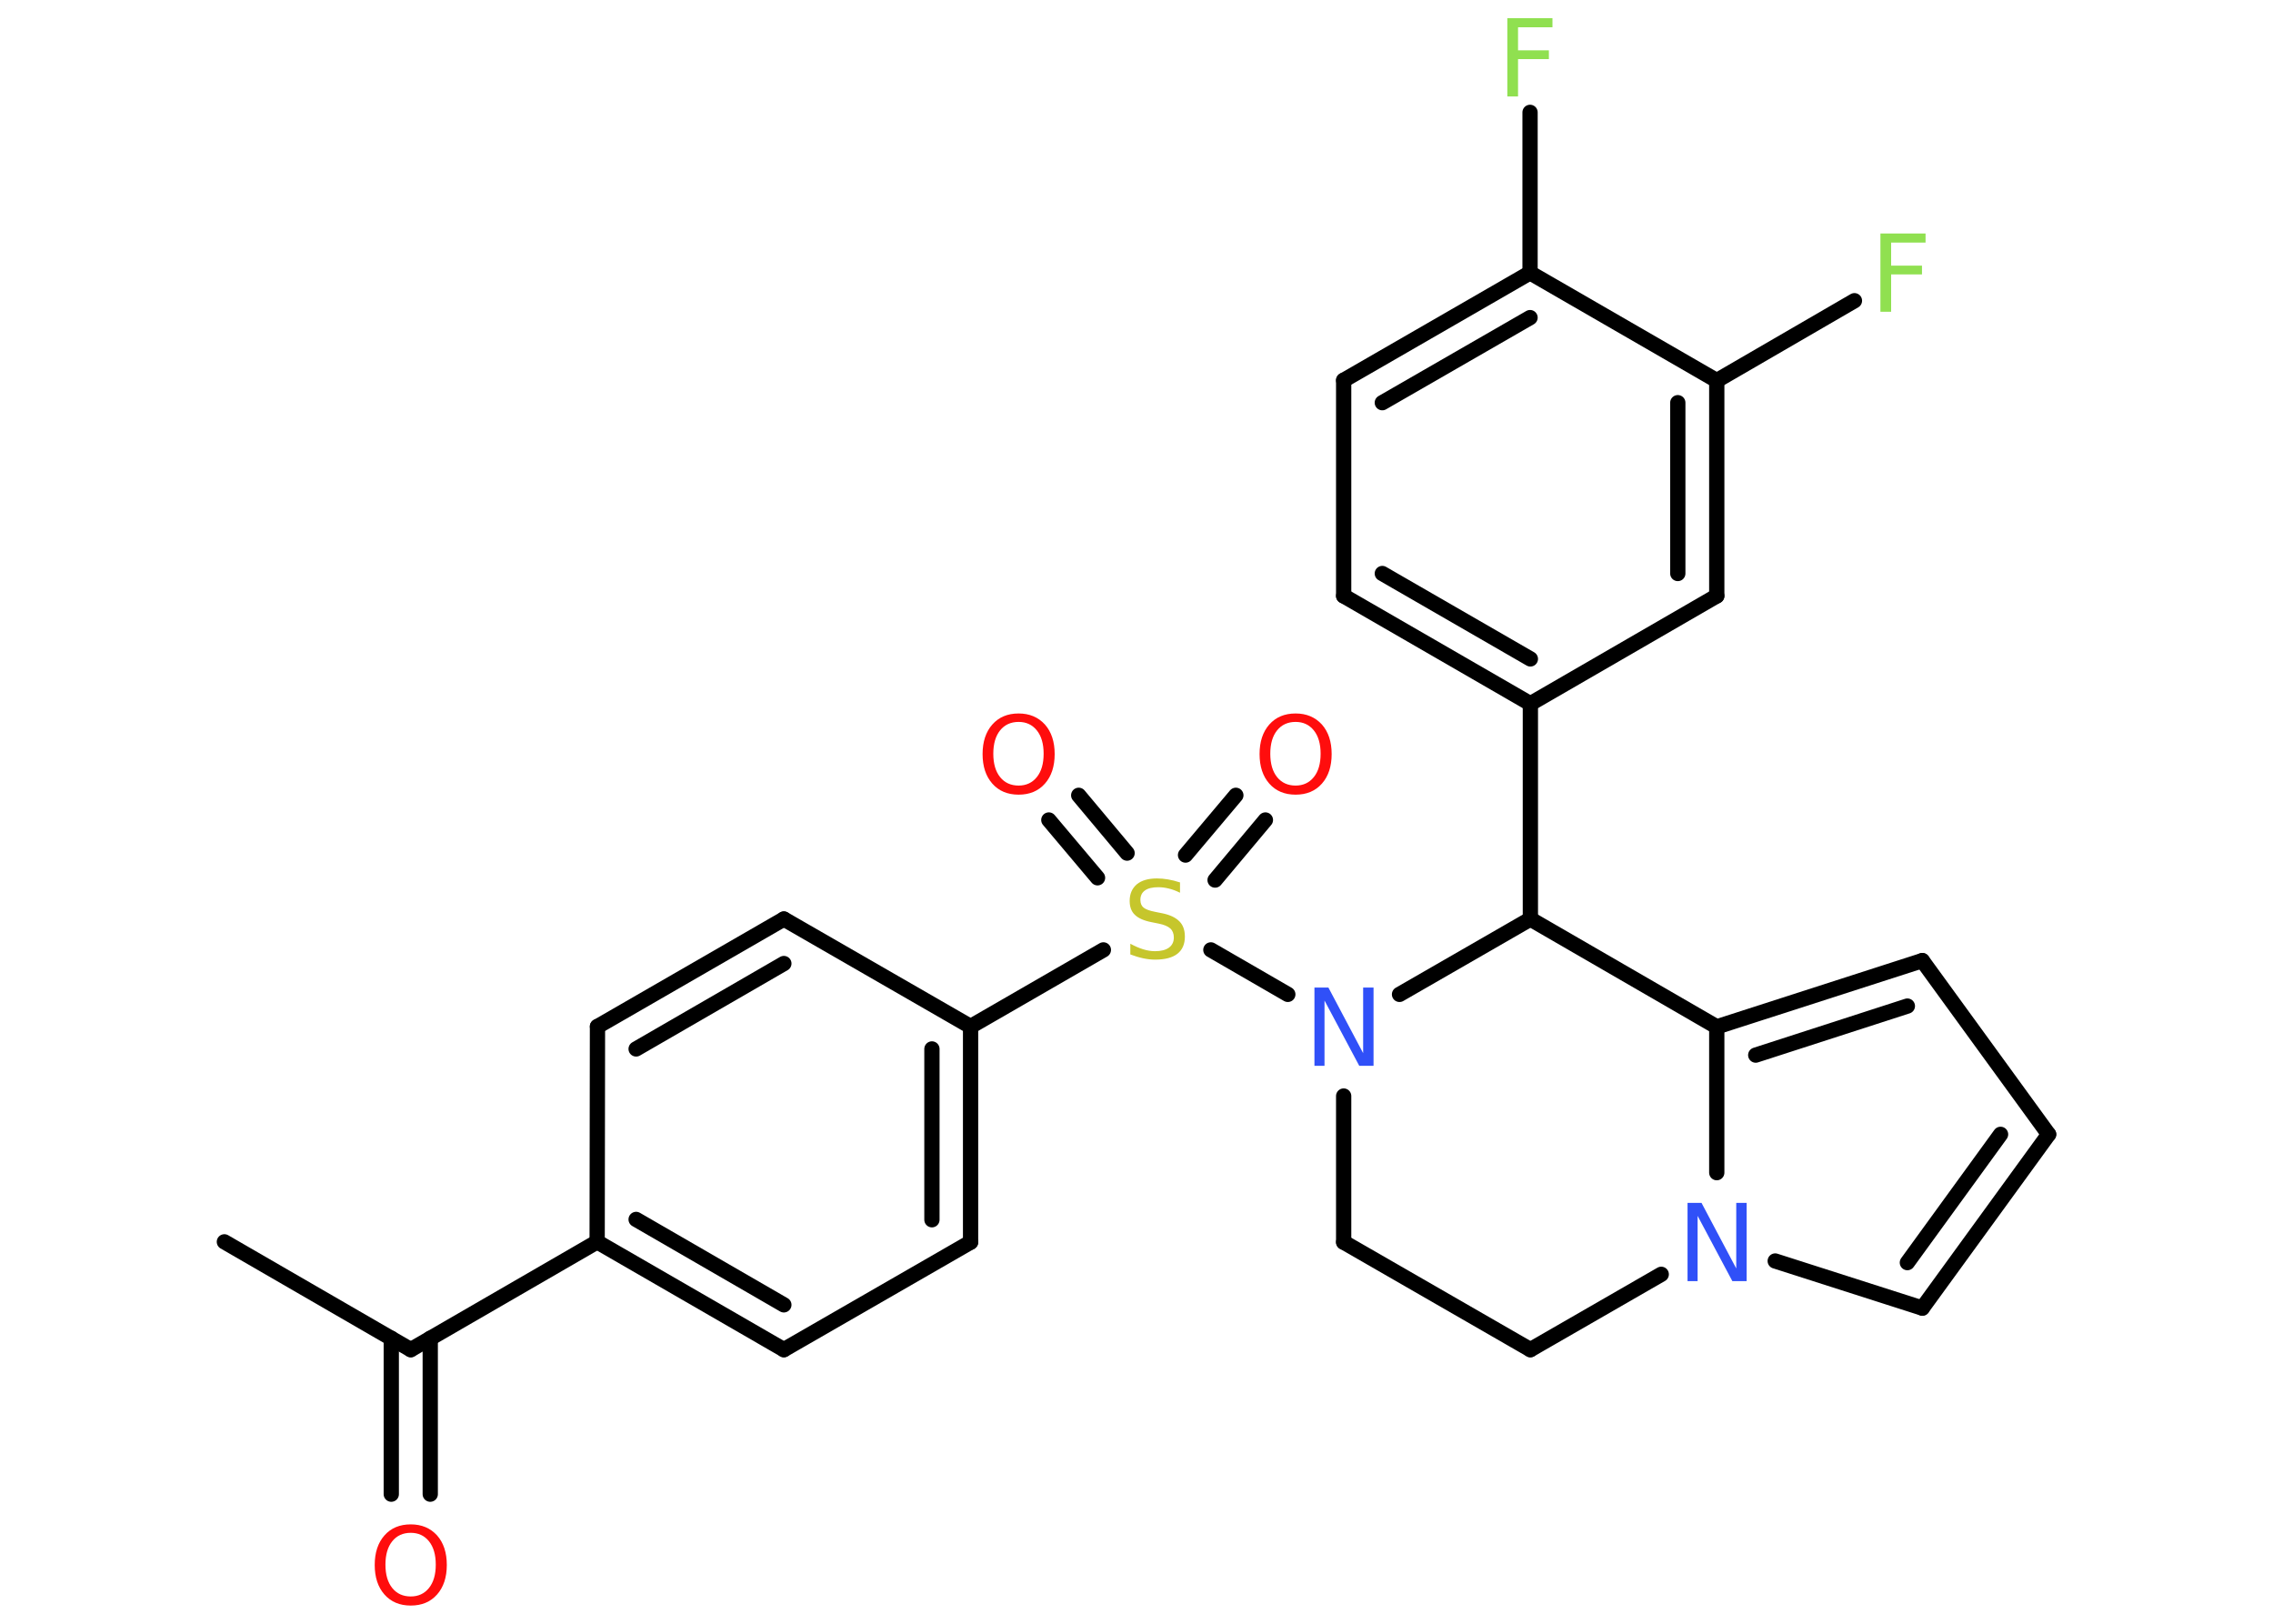 <?xml version='1.0' encoding='UTF-8'?>
<!DOCTYPE svg PUBLIC "-//W3C//DTD SVG 1.1//EN" "http://www.w3.org/Graphics/SVG/1.1/DTD/svg11.dtd">
<svg version='1.2' xmlns='http://www.w3.org/2000/svg' xmlns:xlink='http://www.w3.org/1999/xlink' width='70.0mm' height='50.0mm' viewBox='0 0 70.0 50.0'>
  <desc>Generated by the Chemistry Development Kit (http://github.com/cdk)</desc>
  <g stroke-linecap='round' stroke-linejoin='round' stroke='#000000' stroke-width='.47' fill='#FF0D0D'>
    <rect x='.0' y='.0' width='70.0' height='50.0' fill='#FFFFFF' stroke='none'/>
    <g id='mol1' class='mol'>
      <line id='mol1bnd1' class='bond' x1='6.91' y1='38.24' x2='12.65' y2='41.56'/>
      <g id='mol1bnd2' class='bond'>
        <line x1='13.25' y1='41.21' x2='13.25' y2='46.01'/>
        <line x1='12.05' y1='41.21' x2='12.05' y2='46.01'/>
      </g>
      <line id='mol1bnd3' class='bond' x1='12.65' y1='41.56' x2='18.39' y2='38.24'/>
      <g id='mol1bnd4' class='bond'>
        <line x1='18.39' y1='38.24' x2='24.14' y2='41.56'/>
        <line x1='19.59' y1='37.55' x2='24.14' y2='40.18'/>
      </g>
      <line id='mol1bnd5' class='bond' x1='24.14' y1='41.56' x2='29.89' y2='38.25'/>
      <g id='mol1bnd6' class='bond'>
        <line x1='29.89' y1='38.25' x2='29.89' y2='31.61'/>
        <line x1='28.7' y1='37.56' x2='28.7' y2='32.3'/>
      </g>
      <line id='mol1bnd7' class='bond' x1='29.89' y1='31.61' x2='33.98' y2='29.25'/>
      <g id='mol1bnd8' class='bond'>
        <line x1='36.51' y1='26.33' x2='38.06' y2='24.49'/>
        <line x1='37.42' y1='27.1' x2='38.97' y2='25.25'/>
      </g>
      <g id='mol1bnd9' class='bond'>
        <line x1='33.8' y1='27.03' x2='32.3' y2='25.25'/>
        <line x1='34.71' y1='26.27' x2='33.22' y2='24.49'/>
      </g>
      <line id='mol1bnd10' class='bond' x1='37.29' y1='29.25' x2='39.66' y2='30.62'/>
      <line id='mol1bnd11' class='bond' x1='41.38' y1='33.75' x2='41.38' y2='38.25'/>
      <line id='mol1bnd12' class='bond' x1='41.38' y1='38.25' x2='47.13' y2='41.56'/>
      <line id='mol1bnd13' class='bond' x1='47.13' y1='41.56' x2='51.16' y2='39.24'/>
      <line id='mol1bnd14' class='bond' x1='54.67' y1='38.83' x2='59.2' y2='40.28'/>
      <g id='mol1bnd15' class='bond'>
        <line x1='59.2' y1='40.28' x2='63.09' y2='34.93'/>
        <line x1='58.74' y1='38.88' x2='61.61' y2='34.93'/>
      </g>
      <line id='mol1bnd16' class='bond' x1='63.09' y1='34.93' x2='59.2' y2='29.58'/>
      <g id='mol1bnd17' class='bond'>
        <line x1='59.2' y1='29.58' x2='52.87' y2='31.62'/>
        <line x1='58.74' y1='30.98' x2='54.07' y2='32.49'/>
      </g>
      <line id='mol1bnd18' class='bond' x1='52.87' y1='36.11' x2='52.87' y2='31.62'/>
      <line id='mol1bnd19' class='bond' x1='52.87' y1='31.62' x2='47.13' y2='28.3'/>
      <line id='mol1bnd20' class='bond' x1='43.1' y1='30.62' x2='47.13' y2='28.3'/>
      <line id='mol1bnd21' class='bond' x1='47.13' y1='28.3' x2='47.13' y2='21.67'/>
      <g id='mol1bnd22' class='bond'>
        <line x1='41.38' y1='18.35' x2='47.13' y2='21.67'/>
        <line x1='42.57' y1='17.66' x2='47.13' y2='20.29'/>
      </g>
      <line id='mol1bnd23' class='bond' x1='41.38' y1='18.35' x2='41.38' y2='11.71'/>
      <g id='mol1bnd24' class='bond'>
        <line x1='47.12' y1='8.4' x2='41.38' y2='11.71'/>
        <line x1='47.12' y1='9.78' x2='42.57' y2='12.4'/>
      </g>
      <line id='mol1bnd25' class='bond' x1='47.12' y1='8.4' x2='47.12' y2='3.46'/>
      <line id='mol1bnd26' class='bond' x1='47.12' y1='8.4' x2='52.87' y2='11.72'/>
      <line id='mol1bnd27' class='bond' x1='52.87' y1='11.72' x2='57.11' y2='9.26'/>
      <g id='mol1bnd28' class='bond'>
        <line x1='52.87' y1='18.35' x2='52.87' y2='11.72'/>
        <line x1='51.67' y1='17.66' x2='51.67' y2='12.4'/>
      </g>
      <line id='mol1bnd29' class='bond' x1='47.13' y1='21.67' x2='52.87' y2='18.35'/>
      <line id='mol1bnd30' class='bond' x1='29.89' y1='31.61' x2='24.14' y2='28.3'/>
      <g id='mol1bnd31' class='bond'>
        <line x1='24.14' y1='28.3' x2='18.4' y2='31.61'/>
        <line x1='24.14' y1='29.67' x2='19.59' y2='32.3'/>
      </g>
      <line id='mol1bnd32' class='bond' x1='18.39' y1='38.24' x2='18.4' y2='31.61'/>
      <path id='mol1atm3' class='atom' d='M12.65 47.2q-.36 .0 -.57 .26q-.21 .26 -.21 .72q.0 .46 .21 .72q.21 .26 .57 .26q.35 .0 .56 -.26q.21 -.26 .21 -.72q.0 -.46 -.21 -.72q-.21 -.26 -.56 -.26zM12.65 46.94q.5 .0 .81 .34q.3 .34 .3 .91q.0 .57 -.3 .91q-.3 .34 -.81 .34q-.51 .0 -.81 -.34q-.3 -.34 -.3 -.91q.0 -.57 .3 -.91q.3 -.34 .81 -.34z' stroke='none'/>
      <path id='mol1atm8' class='atom' d='M36.34 27.17v.32q-.18 -.09 -.35 -.13q-.16 -.04 -.32 -.04q-.27 .0 -.41 .1q-.14 .1 -.14 .29q.0 .16 .1 .24q.1 .08 .36 .13l.2 .04q.36 .07 .54 .25q.17 .17 .17 .47q.0 .35 -.23 .53q-.23 .18 -.69 .18q-.17 .0 -.36 -.04q-.19 -.04 -.4 -.12v-.33q.2 .11 .39 .17q.19 .06 .37 .06q.28 .0 .43 -.11q.15 -.11 .15 -.31q.0 -.18 -.11 -.28q-.11 -.1 -.36 -.15l-.2 -.04q-.37 -.07 -.53 -.23q-.16 -.15 -.16 -.43q.0 -.32 .22 -.51q.22 -.18 .62 -.18q.17 .0 .34 .03q.18 .03 .36 .09z' stroke='none' fill='#C6C62C'/>
      <path id='mol1atm9' class='atom' d='M39.9 22.23q-.36 .0 -.57 .26q-.21 .26 -.21 .72q.0 .46 .21 .72q.21 .26 .57 .26q.35 .0 .56 -.26q.21 -.26 .21 -.72q.0 -.46 -.21 -.72q-.21 -.26 -.56 -.26zM39.9 21.97q.5 .0 .81 .34q.3 .34 .3 .91q.0 .57 -.3 .91q-.3 .34 -.81 .34q-.51 .0 -.81 -.34q-.3 -.34 -.3 -.91q.0 -.57 .3 -.91q.3 -.34 .81 -.34z' stroke='none'/>
      <path id='mol1atm10' class='atom' d='M31.37 22.23q-.36 .0 -.57 .26q-.21 .26 -.21 .72q.0 .46 .21 .72q.21 .26 .57 .26q.35 .0 .56 -.26q.21 -.26 .21 -.72q.0 -.46 -.21 -.72q-.21 -.26 -.56 -.26zM31.37 21.97q.5 .0 .81 .34q.3 .34 .3 .91q.0 .57 -.3 .91q-.3 .34 -.81 .34q-.51 .0 -.81 -.34q-.3 -.34 -.3 -.91q.0 -.57 .3 -.91q.3 -.34 .81 -.34z' stroke='none'/>
      <path id='mol1atm11' class='atom' d='M40.47 30.41h.44l1.07 2.02v-2.02h.32v2.41h-.44l-1.07 -2.01v2.01h-.31v-2.41z' stroke='none' fill='#3050F8'/>
      <path id='mol1atm14' class='atom' d='M51.96 37.04h.44l1.07 2.02v-2.02h.32v2.41h-.44l-1.07 -2.01v2.01h-.31v-2.41z' stroke='none' fill='#3050F8'/>
      <path id='mol1atm24' class='atom' d='M46.43 .56h1.38v.28h-1.06v.71h.95v.27h-.95v1.15h-.33v-2.41z' stroke='none' fill='#90E050'/>
      <path id='mol1atm26' class='atom' d='M57.92 7.19h1.38v.28h-1.06v.71h.95v.27h-.95v1.15h-.33v-2.41z' stroke='none' fill='#90E050'/>
    </g>
  </g>
</svg>
